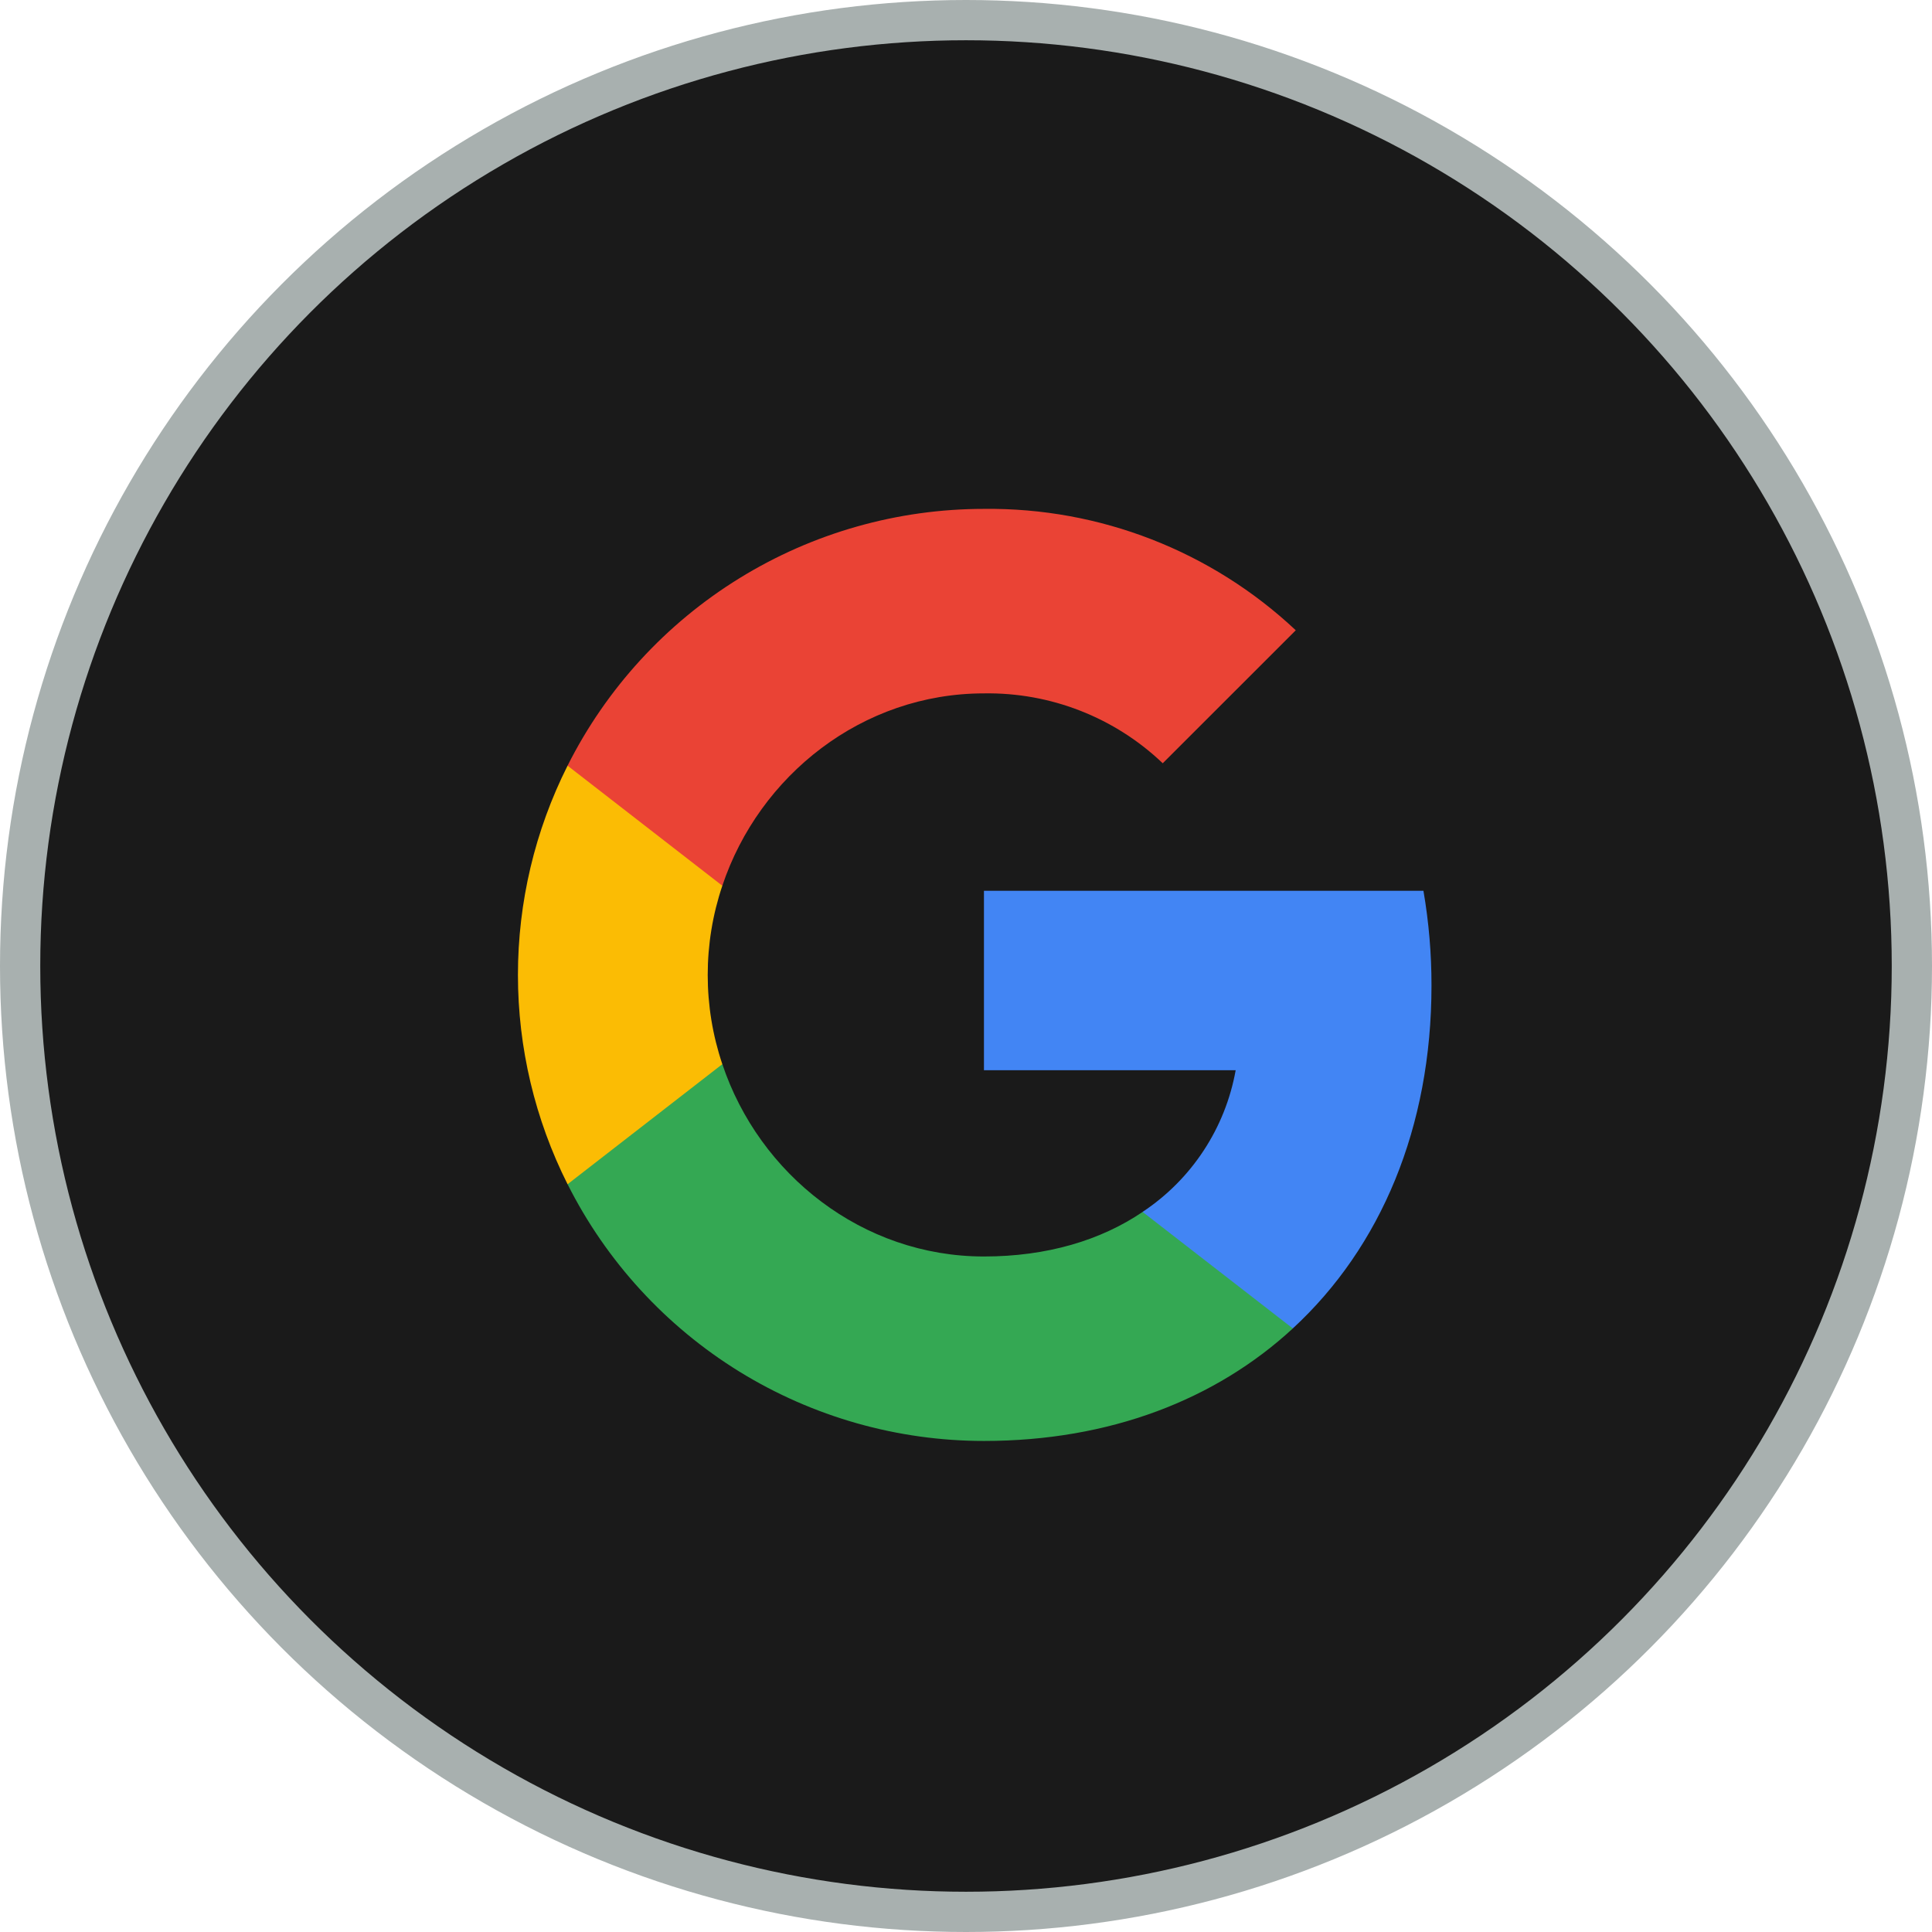 <svg width="48" height="48" viewBox="0 0 48 48" fill="none" xmlns="http://www.w3.org/2000/svg">
<circle cx="24" cy="24" r="23.5" fill="#1A1A1A" stroke="#A8B0AF"/>
<path d="M35.565 24.485C35.566 23.696 35.499 22.909 35.365 22.131H24.446V26.59H30.7C30.572 27.302 30.302 27.981 29.904 28.586C29.507 29.191 28.991 29.709 28.388 30.109V33.004H32.12C34.306 30.988 35.565 28.009 35.565 24.485Z" fill="#4285F4"/>
<path d="M24.446 35.8C27.571 35.8 30.202 34.774 32.12 33.005L28.388 30.11C27.349 30.815 26.011 31.217 24.446 31.217C21.426 31.217 18.863 29.181 17.946 26.438H14.101V29.421C15.065 31.338 16.543 32.95 18.369 34.077C20.196 35.203 22.3 35.8 24.446 35.8Z" fill="#34A853"/>
<path d="M17.946 26.439C17.462 25.001 17.462 23.444 17.946 22.006V19.023H14.101C13.29 20.637 12.868 22.417 12.868 24.223C12.868 26.028 13.29 27.808 14.101 29.422L17.946 26.439Z" fill="#FBBC04"/>
<path d="M24.446 17.227C26.097 17.2 27.693 17.823 28.888 18.963L32.193 15.659C30.097 13.69 27.321 12.61 24.446 12.643C22.3 12.643 20.196 13.24 18.369 14.367C16.543 15.493 15.065 17.105 14.101 19.023L17.946 22.006C18.863 19.262 21.426 17.227 24.446 17.227Z" fill="#EA4335"/>
</svg>

